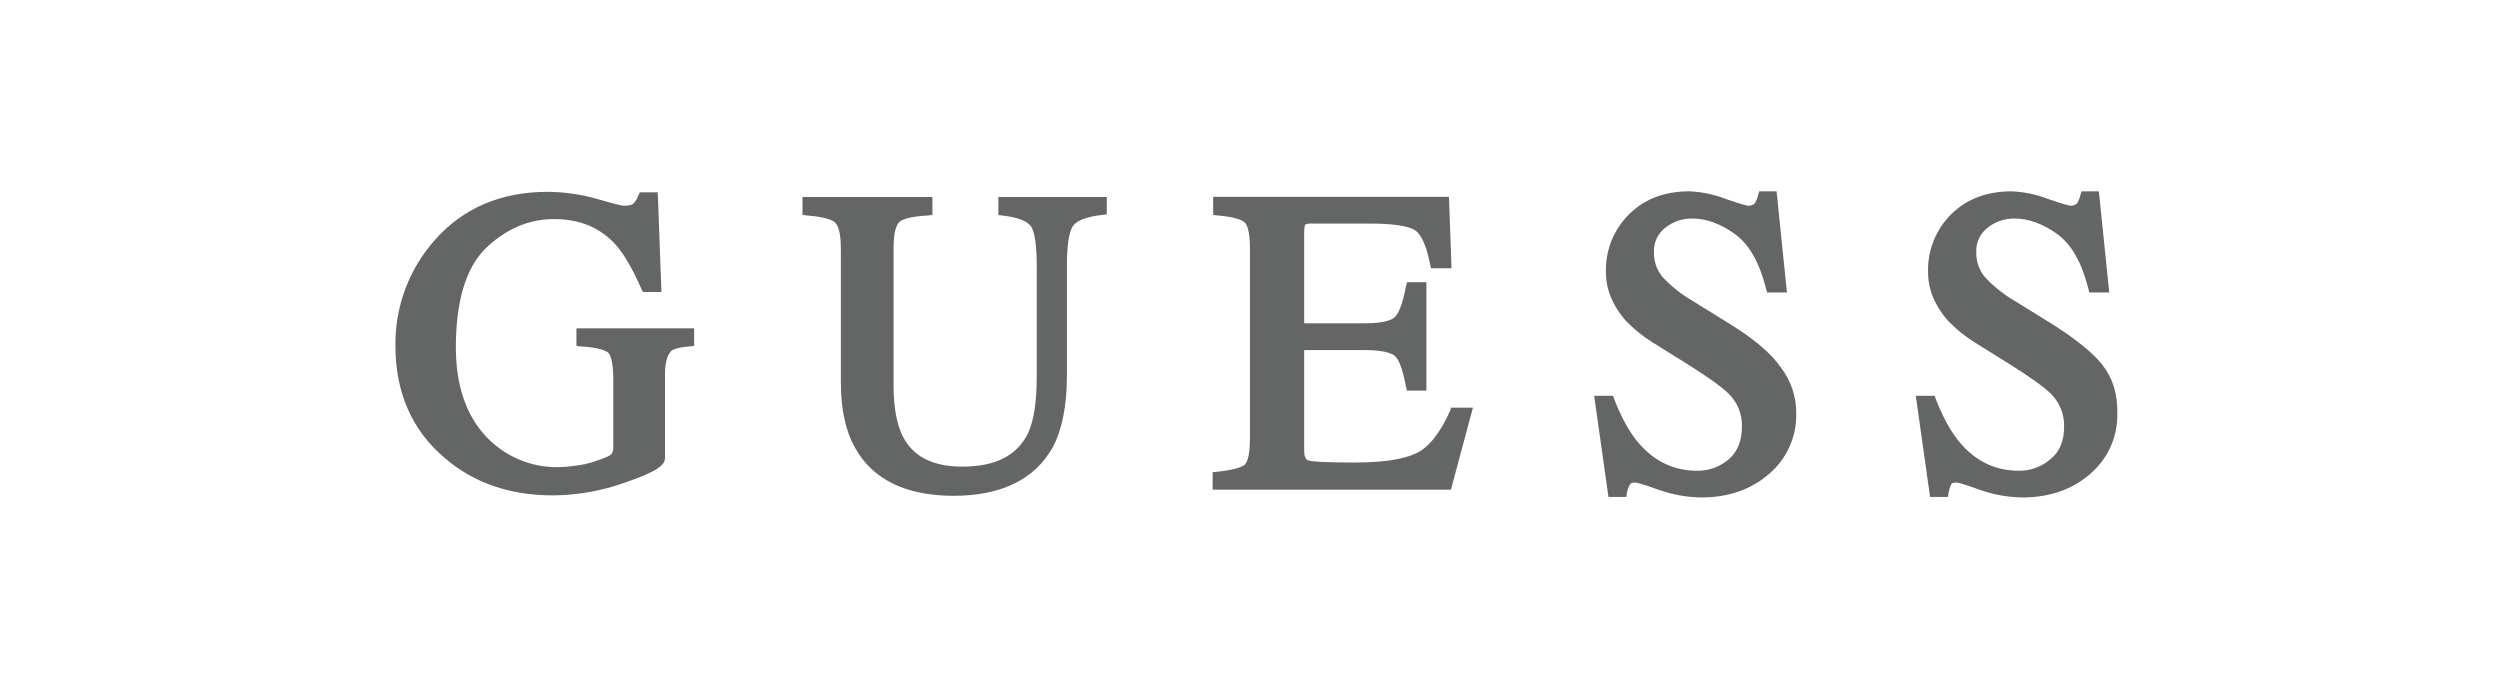 <svg width="196" height="53" viewBox="0 0 196 53" fill="none" xmlns="http://www.w3.org/2000/svg">
<path d="M45.193 27.12L45.555 27.162C47.038 27.242 47.518 27.523 47.679 27.645C47.8 27.765 48.081 28.166 48.081 29.736V35.055C48.101 35.257 48.043 35.459 47.919 35.619C47.84 35.698 47.599 35.86 46.595 36.182C46.115 36.35 45.617 36.459 45.111 36.505C44.66 36.58 44.204 36.62 43.747 36.625C42.68 36.64 41.622 36.428 40.642 36.005C39.661 35.582 38.781 34.956 38.057 34.169C36.532 32.517 35.739 30.177 35.739 27.242C35.739 23.659 36.501 21.033 38.066 19.481C39.62 17.982 41.424 17.175 43.429 17.175C45.434 17.175 46.997 17.818 48.24 19.149C48.921 19.914 49.602 21.082 50.284 22.652L50.405 22.894H51.856L51.569 15.08H50.165L50.045 15.322C49.966 15.565 49.83 15.786 49.648 15.967C49.569 16.047 49.407 16.129 48.889 16.129C48.847 16.129 48.487 16.087 46.842 15.605C45.564 15.237 44.242 15.046 42.912 15.04C39.272 15.04 36.254 16.33 34.048 18.869C32.044 21.142 30.957 24.084 31.001 27.12C31.001 30.745 32.284 33.725 34.856 35.898C37.143 37.871 39.989 38.838 43.356 38.838C45.284 38.824 47.195 38.483 49.01 37.831C51.615 36.945 52.136 36.421 52.136 35.898V29.335C52.136 28.408 52.337 27.765 52.657 27.483C52.776 27.401 53.099 27.239 54.059 27.16L54.421 27.12V25.743H45.193V27.12ZM78.19 16.851L78.552 16.894C79.634 17.013 80.396 17.255 80.76 17.659C80.961 17.858 81.281 18.583 81.281 20.798V29.497C81.281 31.55 81.04 33.08 80.559 34.047C79.676 35.738 78.033 36.583 75.428 36.583C73.103 36.583 71.538 35.778 70.737 34.126C70.295 33.2 70.055 31.871 70.055 30.222V19.47C70.055 18.02 70.335 17.576 70.496 17.417C70.657 17.257 71.178 16.973 72.741 16.894L73.101 16.854V15.444H62.915V16.851L63.275 16.894C64.8 17.013 65.321 17.295 65.482 17.457C65.643 17.619 65.924 18.06 65.924 19.51V29.931C65.924 32.064 66.284 33.796 67.048 35.124C68.41 37.581 71.022 38.871 74.744 38.871C78.513 38.871 81.12 37.581 82.522 35.087C83.244 33.756 83.646 31.865 83.646 29.49V20.758C83.646 18.585 83.966 17.9 84.167 17.654C84.407 17.372 84.968 17.009 86.412 16.849L86.772 16.809V15.444H78.272V16.854L78.19 16.851ZM113.713 32.153C112.912 33.965 111.989 35.093 111.029 35.537C110.026 36.02 108.379 36.262 106.216 36.262C103.69 36.262 102.849 36.182 102.568 36.1C102.489 36.06 102.248 36.02 102.248 35.295V27.444H106.979C108.664 27.444 109.225 27.765 109.384 27.927C109.624 28.169 109.947 28.772 110.227 30.302L110.307 30.623H111.83V22.126H110.307L110.227 22.45C109.947 23.94 109.624 24.583 109.384 24.825C109.225 25.027 108.664 25.348 106.979 25.348H102.248V18.253C102.248 17.73 102.328 17.608 102.328 17.608C102.519 17.533 102.726 17.506 102.93 17.528H107.461C109.786 17.528 110.669 17.849 110.993 18.091C111.318 18.333 111.795 19.018 112.115 20.709L112.194 21.031H113.799L113.598 15.435H95.111V16.851L95.473 16.894C96.954 17.013 97.435 17.295 97.597 17.457C97.758 17.619 97.996 18.1 97.996 19.51V34.366C97.996 35.896 97.716 36.299 97.597 36.419C97.435 36.581 96.914 36.823 95.431 36.984L95.071 37.024V38.392H113.753L115.477 31.962H113.753L113.713 32.153ZM135.605 25.388L132.678 23.576C131.816 23.078 131.033 22.454 130.353 21.725C129.899 21.185 129.657 20.498 129.671 19.792C129.651 19.422 129.721 19.052 129.875 18.715C130.029 18.379 130.262 18.084 130.554 17.858C131.158 17.376 131.909 17.12 132.68 17.133C133.762 17.133 134.888 17.537 136.007 18.341C137.127 19.146 137.932 20.559 138.453 22.61L138.533 22.931H140.096L139.284 15H137.919L137.84 15.282C137.785 15.524 137.69 15.756 137.559 15.967C137.41 16.079 137.227 16.136 137.04 16.126C136.999 16.126 136.718 16.087 135.314 15.603C134.396 15.243 133.424 15.039 132.439 15C130.514 15 128.907 15.603 127.708 16.811C127.116 17.399 126.65 18.102 126.34 18.878C126.03 19.654 125.881 20.486 125.904 21.322C125.904 22.69 126.423 23.938 127.426 25.106C128.06 25.77 128.774 26.352 129.552 26.838L132.398 28.612C134.003 29.619 135.047 30.386 135.526 30.867C135.868 31.201 136.137 31.602 136.316 32.045C136.495 32.489 136.581 32.965 136.568 33.444C136.568 34.532 136.248 35.377 135.566 35.98C134.878 36.584 133.993 36.914 133.08 36.907C131.236 36.907 129.713 36.182 128.47 34.732C127.748 33.887 127.106 32.718 126.545 31.27L126.465 31.029H124.982L126.103 38.96H127.507L127.547 38.639C127.586 38.41 127.668 38.191 127.788 37.993C127.83 37.874 127.989 37.831 128.229 37.831C128.269 37.831 128.591 37.874 130.033 38.397C131.115 38.784 132.254 38.988 133.402 39C135.526 39 137.332 38.357 138.701 37.149C139.376 36.575 139.917 35.859 140.284 35.052C140.651 34.244 140.836 33.365 140.825 32.477C140.851 31.154 140.427 29.862 139.624 28.814C138.811 27.645 137.489 26.556 135.605 25.388ZM164.834 28.61C164.072 27.645 162.708 26.556 160.86 25.388L157.933 23.576C157.076 23.076 156.297 22.453 155.621 21.725C155.167 21.185 154.925 20.498 154.939 19.792C154.919 19.422 154.989 19.052 155.143 18.715C155.297 18.379 155.53 18.084 155.822 17.858C156.426 17.376 157.177 17.12 157.948 17.133C159.03 17.133 160.156 17.537 161.275 18.341C162.395 19.146 163.2 20.559 163.721 22.61L163.801 22.931H165.364L164.551 15H163.187L163.108 15.282C163.053 15.524 162.958 15.756 162.827 15.967C162.677 16.079 162.493 16.136 162.306 16.126C162.266 16.126 161.986 16.087 160.582 15.603C159.66 15.242 158.684 15.038 157.694 15C155.771 15 154.162 15.603 152.963 16.811C152.371 17.399 151.905 18.103 151.595 18.879C151.285 19.654 151.137 20.486 151.159 21.322C151.159 22.69 151.68 23.938 152.683 25.106C153.316 25.77 154.029 26.352 154.806 26.838L157.654 28.612C159.257 29.619 160.304 30.386 160.783 30.867C161.124 31.201 161.393 31.602 161.572 32.046C161.752 32.489 161.838 32.965 161.825 33.444C161.825 34.532 161.503 35.377 160.783 35.98C160.094 36.583 159.209 36.913 158.295 36.907C156.451 36.907 154.928 36.182 153.685 34.732C152.963 33.887 152.32 32.718 151.76 31.27L151.68 31.029H150.197L151.318 38.96H152.722L152.762 38.639C152.804 38.416 152.871 38.2 152.963 37.993C153.003 37.874 153.162 37.831 153.404 37.831C153.446 37.831 153.767 37.874 155.21 38.397C156.292 38.784 157.429 38.988 158.577 39C160.703 39 162.507 38.357 163.876 37.149C164.551 36.575 165.091 35.858 165.458 35.05C165.825 34.242 166.009 33.362 165.998 32.474C166.035 30.865 165.636 29.656 164.834 28.61Z" fill="#646565"/>
</svg>
